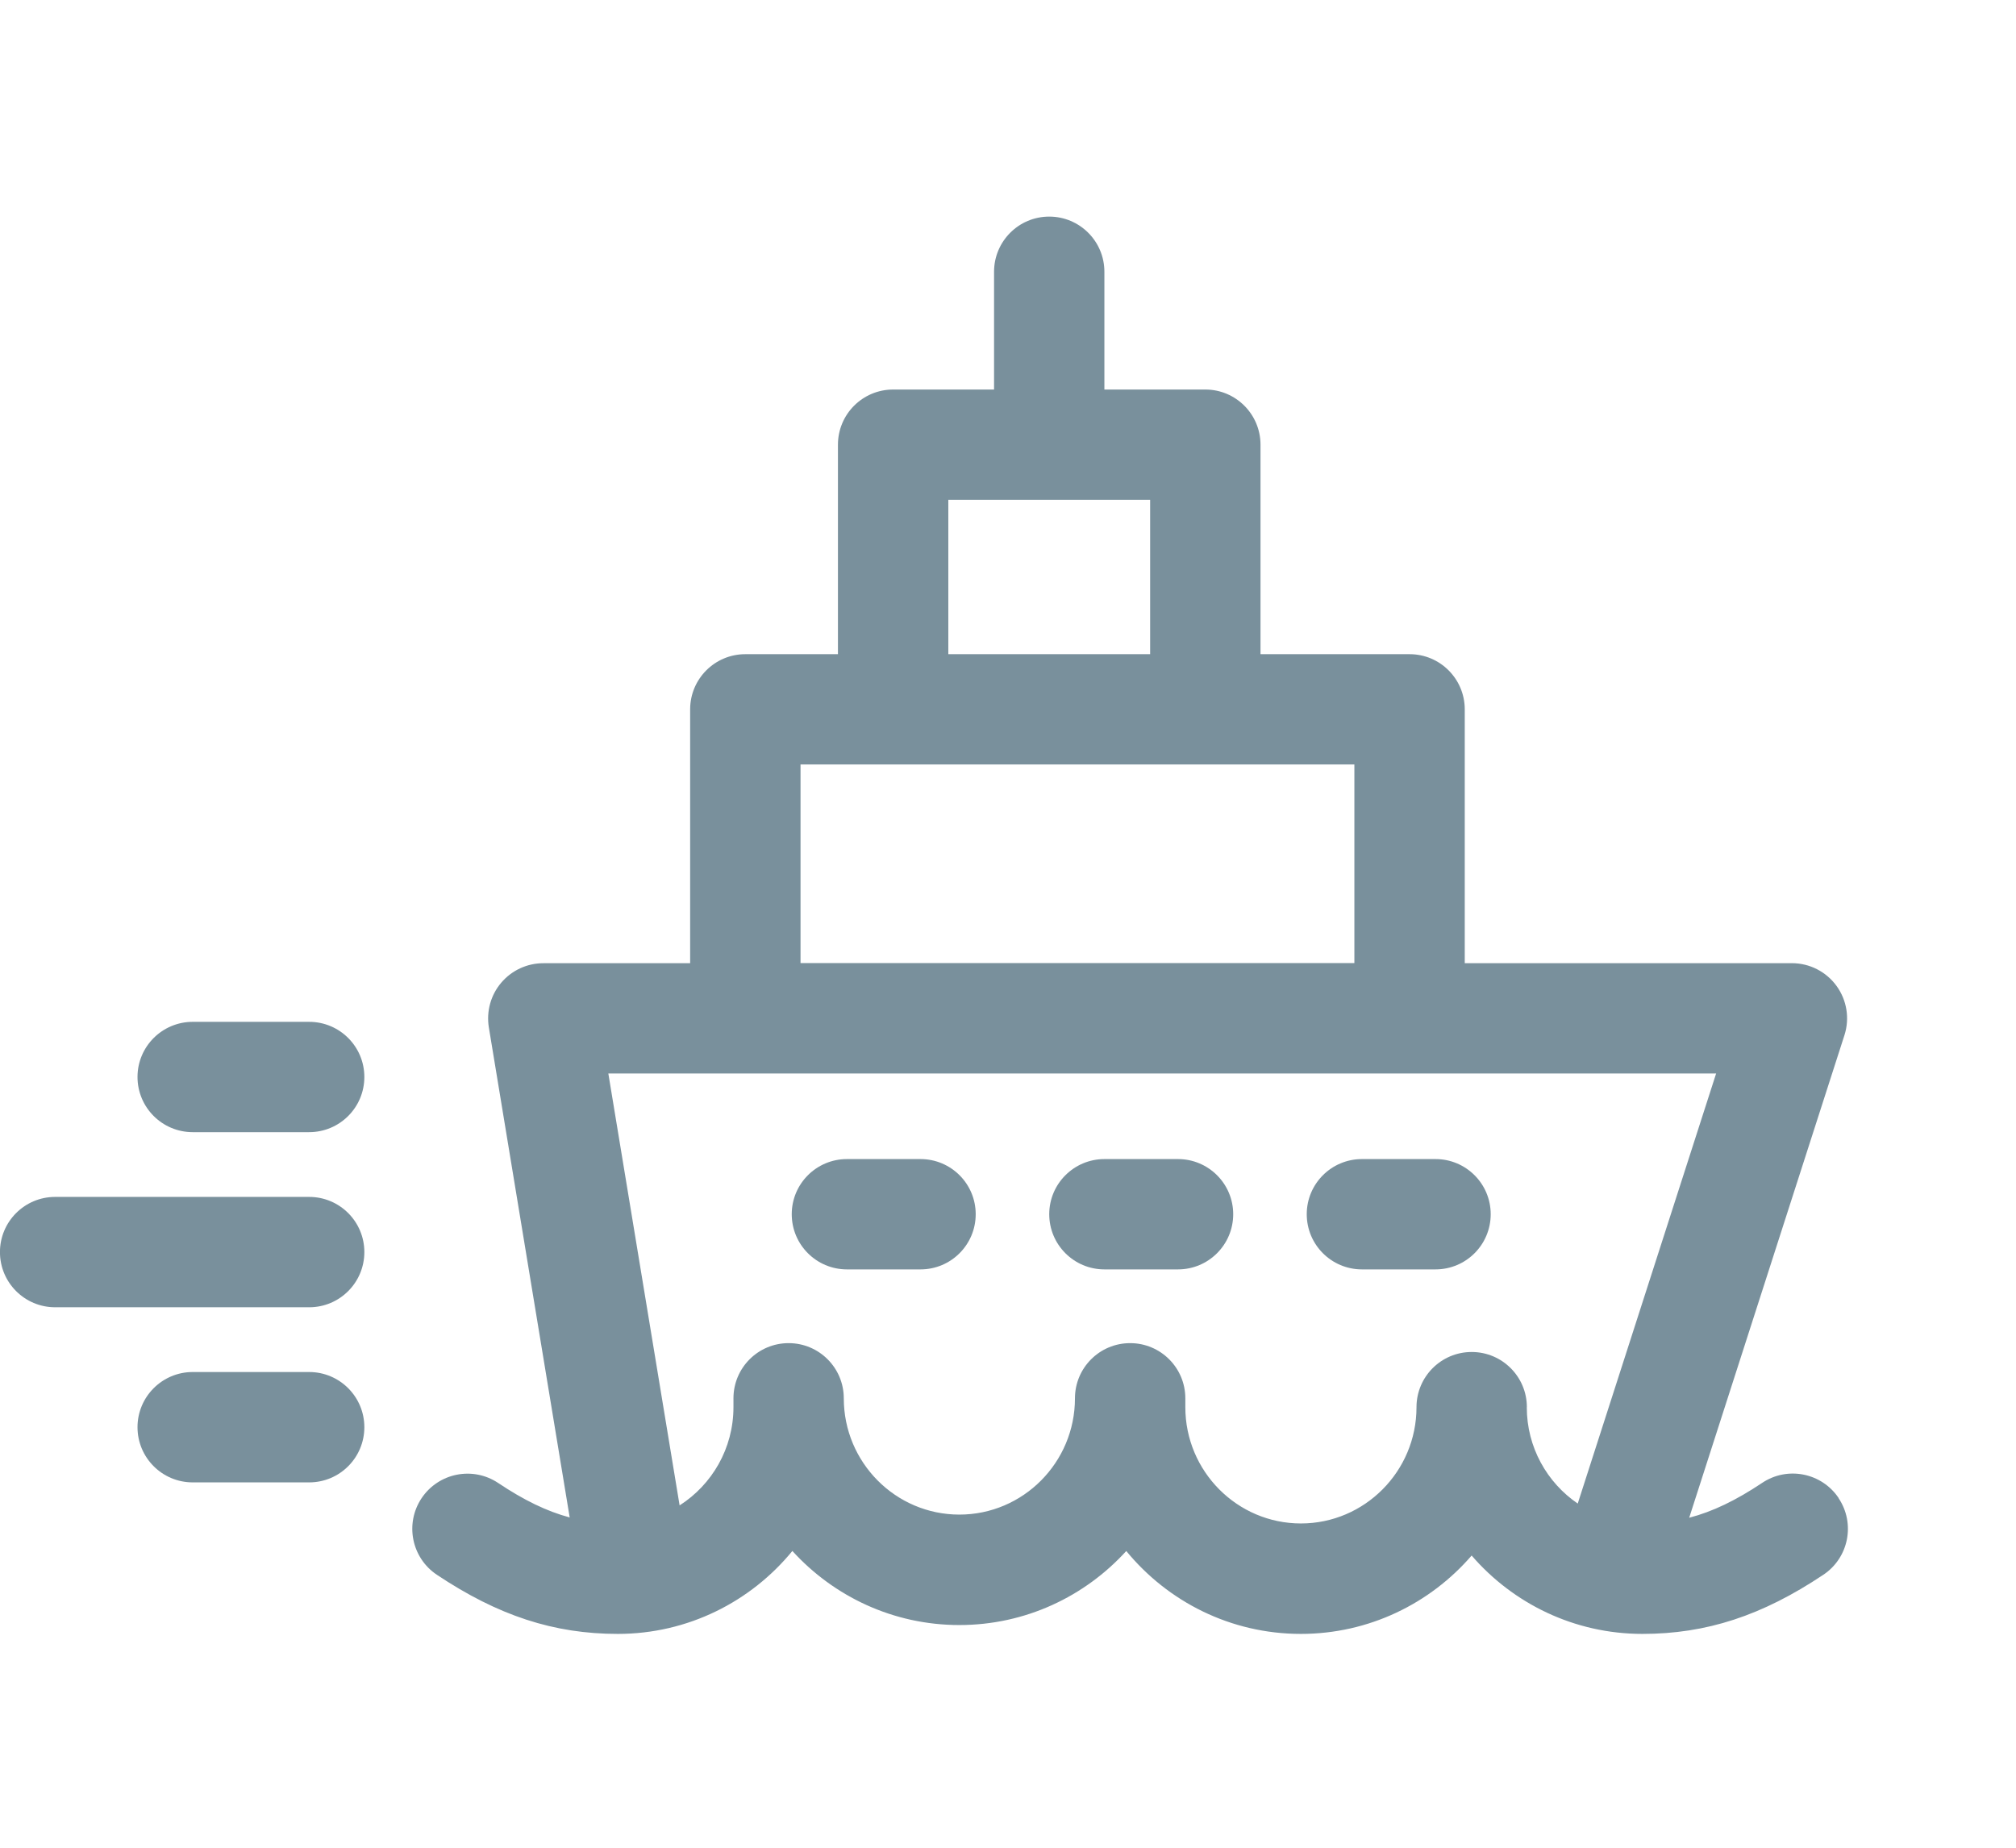 <svg fill="none" height="44" viewBox="0 0 48 44" width="48" xmlns="http://www.w3.org/2000/svg" xmlns:xlink="http://www.w3.org/1999/xlink"><clipPath id="a"><path d="m0 0h44v44h-44z"/></clipPath><g clip-path="url(#a)" fill="#587483" opacity=".8"><path d="m43.778 35.674c-.403-.603-1.219-.766-1.822-.362-.626.418-1.177.684-1.737.83l3.696-11.49c.129-.4.058-.837-.189-1.176-.247-.339-.642-.54-1.062-.54h-7.789v-6.044c0-.725-.588-1.314-1.314-1.314h-3.549v-4.988c0-.725-.588-1.314-1.314-1.314h-2.403v-2.804c0-.726-.588-1.314-1.314-1.314-.725 0-1.313.588-1.313 1.314v2.804h-2.403c-.726 0-1.314.588-1.314 1.314v4.988h-2.205c-.726 0-1.314.588-1.314 1.314v6.045h-3.496c-.386 0-.752.17-1.002.464-.25.294-.357.683-.295 1.064l1.925 11.67c-.548-.147-1.09-.411-1.703-.821-.604-.403-1.419-.241-1.823.362-.403.604-.241 1.419.362 1.823 1.459.974 2.788 1.409 4.309 1.409 1.673 0 3.17-.77 4.157-1.975.985 1.083 2.402 1.764 3.975 1.764 1.573 0 2.99-.68 3.975-1.763.988 1.205 2.484 1.974 4.157 1.974 1.622 0 3.079-.724 4.066-1.866.987 1.143 2.444 1.866 4.066 1.866 1.521 0 2.85-.434 4.309-1.409.603-.403.766-1.219.362-1.823zm-21.199-23.772h4.805v3.675h-4.805zm-3.519 6.302h13.187v4.73h-13.187zm17.294 15.305c0-.725-.588-1.314-1.314-1.314-.726 0-1.314.589-1.314 1.314 0 1.527-1.235 2.769-2.752 2.769-1.517 0-2.752-1.242-2.752-2.769v-.211c0-.726-.588-1.314-1.314-1.314-.726 0-1.314.588-1.314 1.314 0 1.527-1.234 2.769-2.752 2.769-1.518 0-2.752-1.242-2.752-2.769 0-.726-.588-1.314-1.313-1.314-.726 0-1.314.588-1.314 1.314v.211c0 .983-.512 1.847-1.282 2.339l-1.697-10.285h26.376l-3.295 10.241c-.731-.498-1.213-1.341-1.213-2.294z"/><path d="m34.179 27.601h-1.752c-.726 0-1.314.588-1.314 1.313 0 .726.588 1.314 1.314 1.314h1.752c.726 0 1.314-.588 1.314-1.314 0-.725-.588-1.313-1.314-1.313z"/><path d="m21.917 27.601h-1.752c-.726 0-1.314.588-1.314 1.313 0 .726.588 1.314 1.314 1.314h1.752c.726 0 1.314-.588 1.314-1.314 0-.725-.588-1.313-1.314-1.313z"/><path d="m28.048 27.601h-1.752c-.725 0-1.314.588-1.314 1.313 0 .726.588 1.314 1.314 1.314h1.752c.725 0 1.314-.588 1.314-1.314 0-.725-.589-1.313-1.314-1.313z"/><path d="m7.361 24.333h-2.773c-.725 0-1.314.588-1.314 1.313 0 .726.588 1.314 1.314 1.314h2.773c.726 0 1.314-.588 1.314-1.314 0-.725-.588-1.313-1.314-1.313z"/><path d="m7.361 32.672h-2.773c-.725 0-1.314.588-1.314 1.314 0 .726.588 1.314 1.314 1.314h2.773c.726 0 1.314-.588 1.314-1.314 0-.725-.588-1.314-1.314-1.314z"/><path d="m7.361 28.502h-6.048c-.726 0-1.314.588-1.314 1.314 0 .726.588 1.314 1.314 1.314h6.048c.726 0 1.314-.588 1.314-1.314 0-.726-.588-1.314-1.314-1.314z"/></g></svg>
